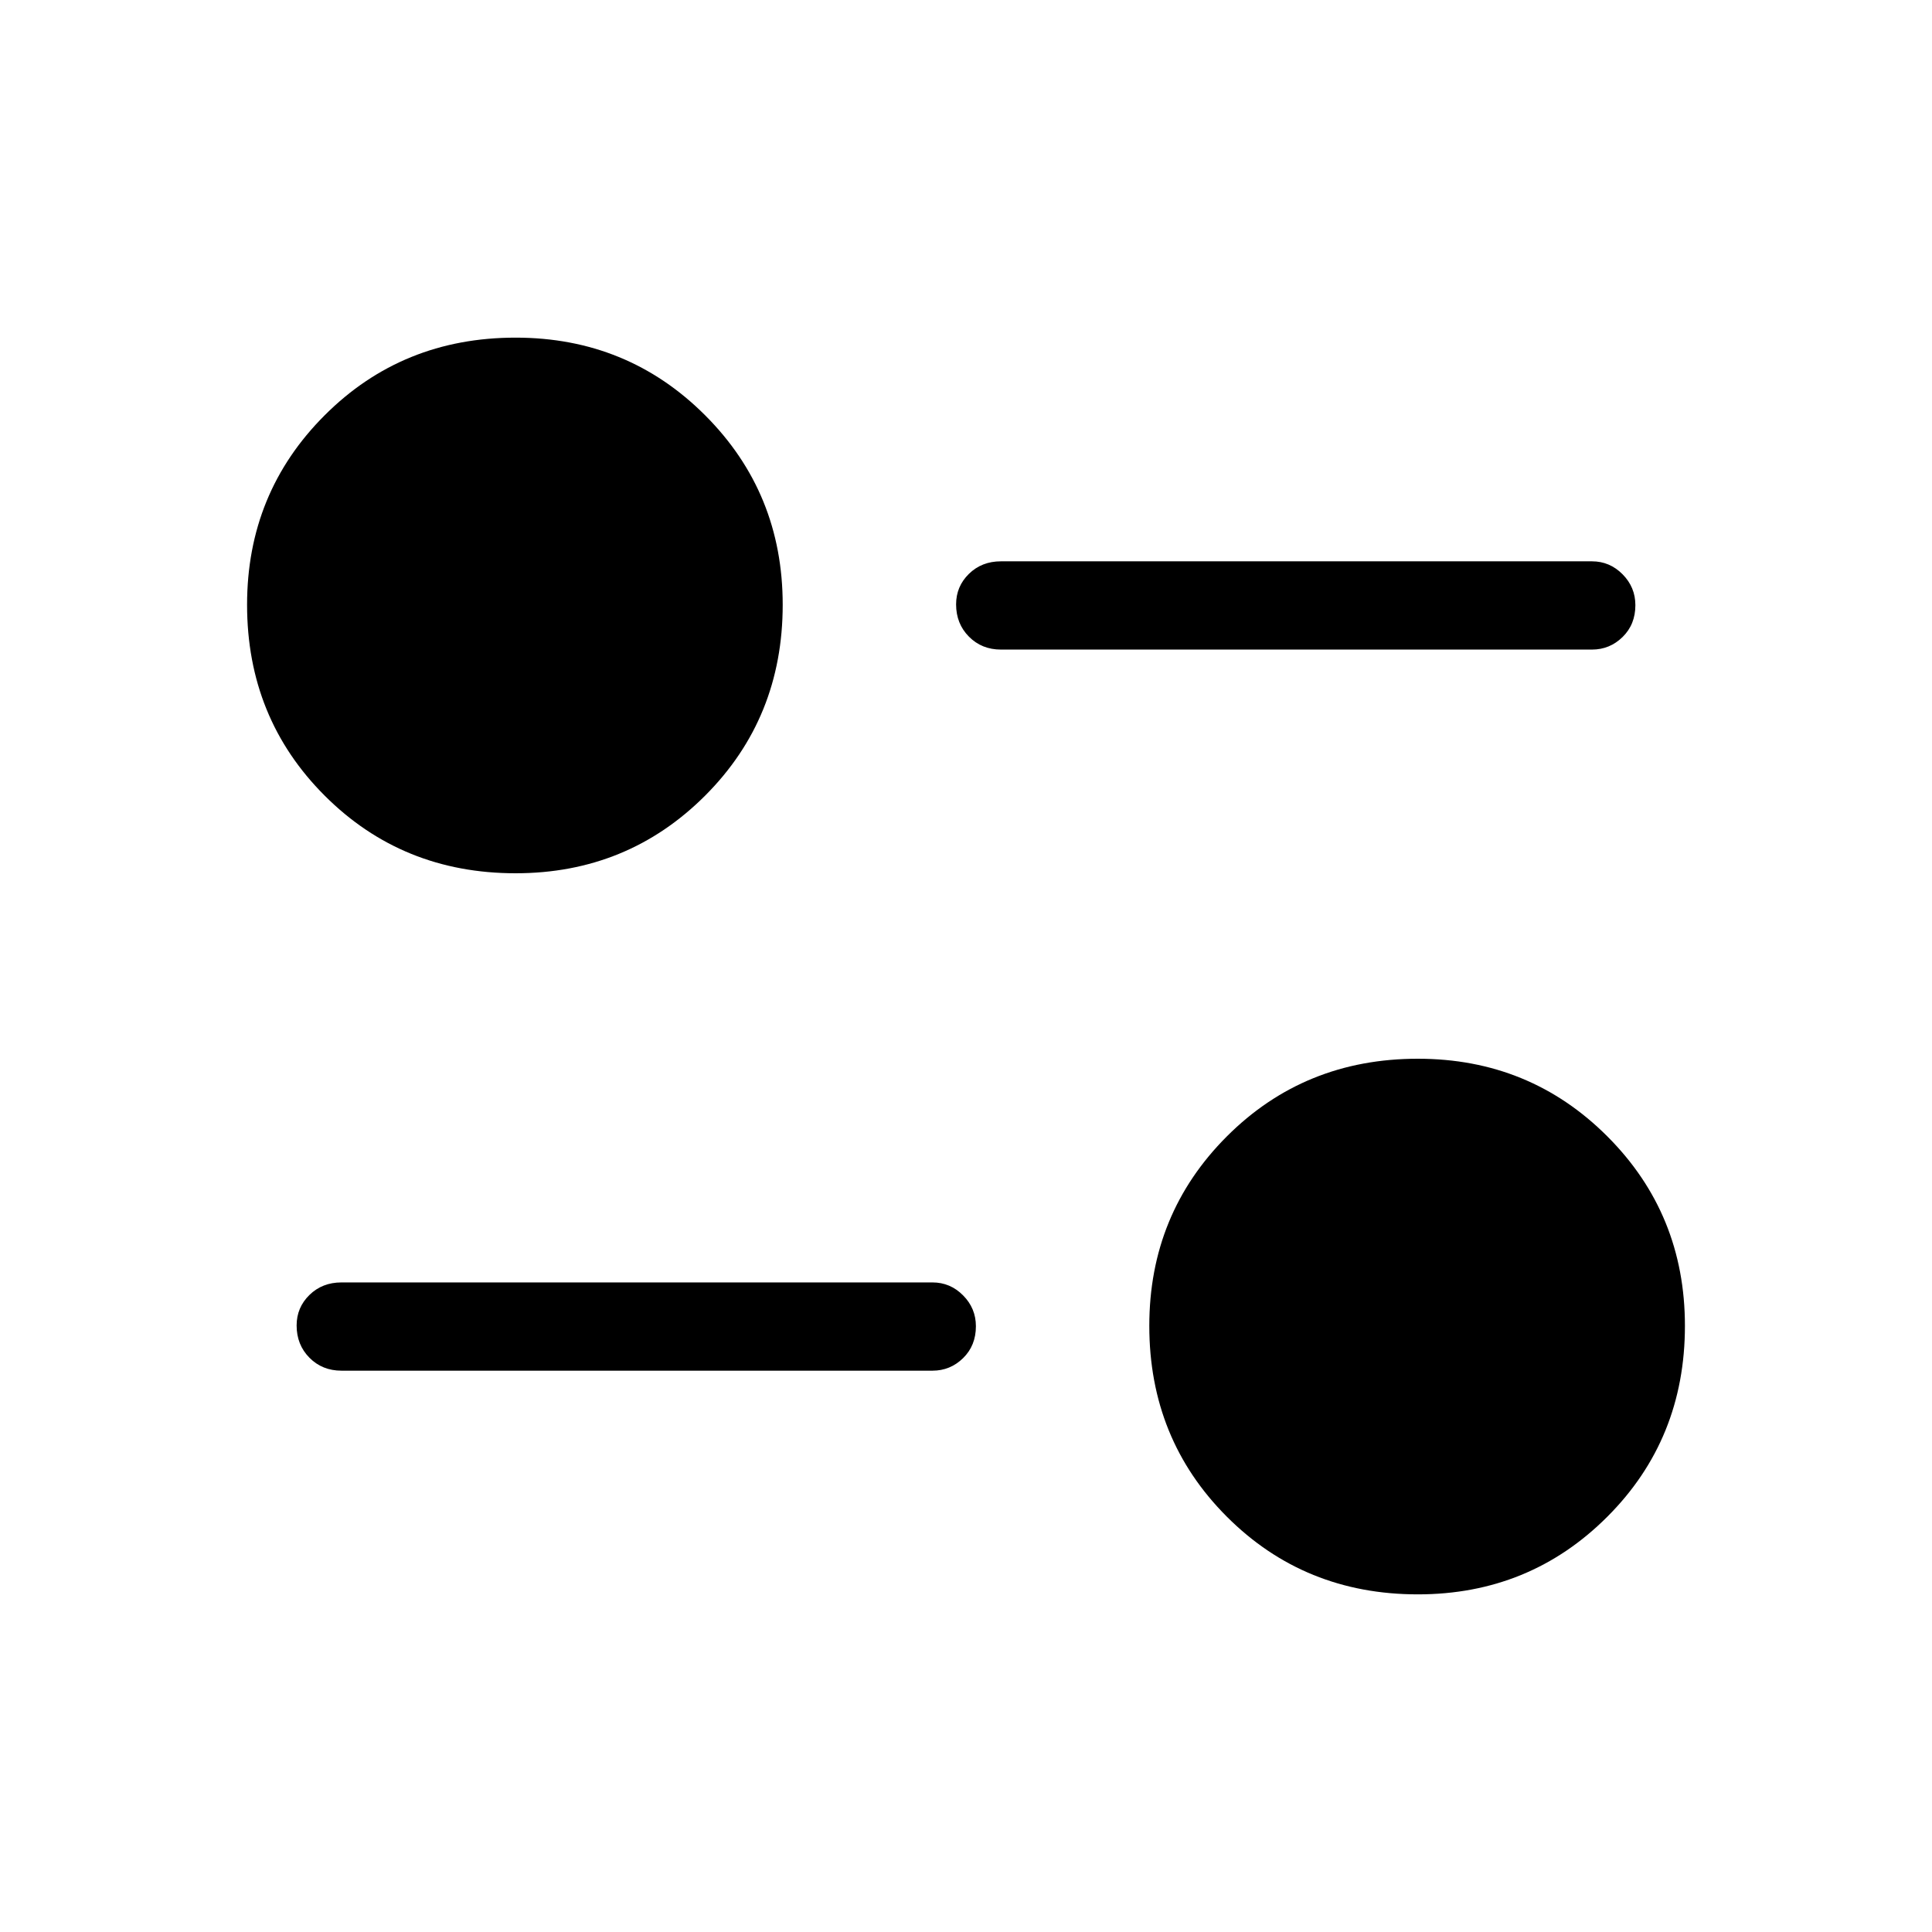 <svg xmlns="http://www.w3.org/2000/svg" height="48" viewBox="0 -960 960 960" width="48"><path d="M704.5-167.77q-56.29 0-94.86-38.57-38.56-38.56-38.56-94.85 0-55.6 38.56-94.17 38.57-38.56 94.86-38.56 55.6 0 94.16 38.56 38.57 38.57 38.57 94.17 0 56.29-38.57 94.85-38.56 38.57-94.16 38.57ZM463.35-278.92H169.66q-9.53 0-15.9-6.43-6.37-6.43-6.37-16.04 0-8.92 6.37-15.15t15.9-6.23h293.69q8.83 0 15.2 6.43 6.37 6.42 6.37 15.34 0 9.61-6.37 15.85-6.37 6.23-15.2 6.23ZM256.19-526.08q-56.29 0-94.85-38.56-38.57-38.57-38.57-94.86 0-55.6 38.57-94.16 38.56-38.57 94.85-38.57 55.6 0 94.17 38.57 38.56 38.56 38.56 94.16 0 56.29-38.56 94.86-38.57 38.56-94.17 38.56Zm534.85-111.15H497.35q-9.53 0-15.9-6.43-6.37-6.42-6.37-16.03 0-8.92 6.37-15.16 6.37-6.23 15.9-6.23h293.69q8.83 0 15.2 6.43 6.37 6.43 6.37 15.35 0 9.61-6.37 15.84t-15.2 6.23Z"/></svg>